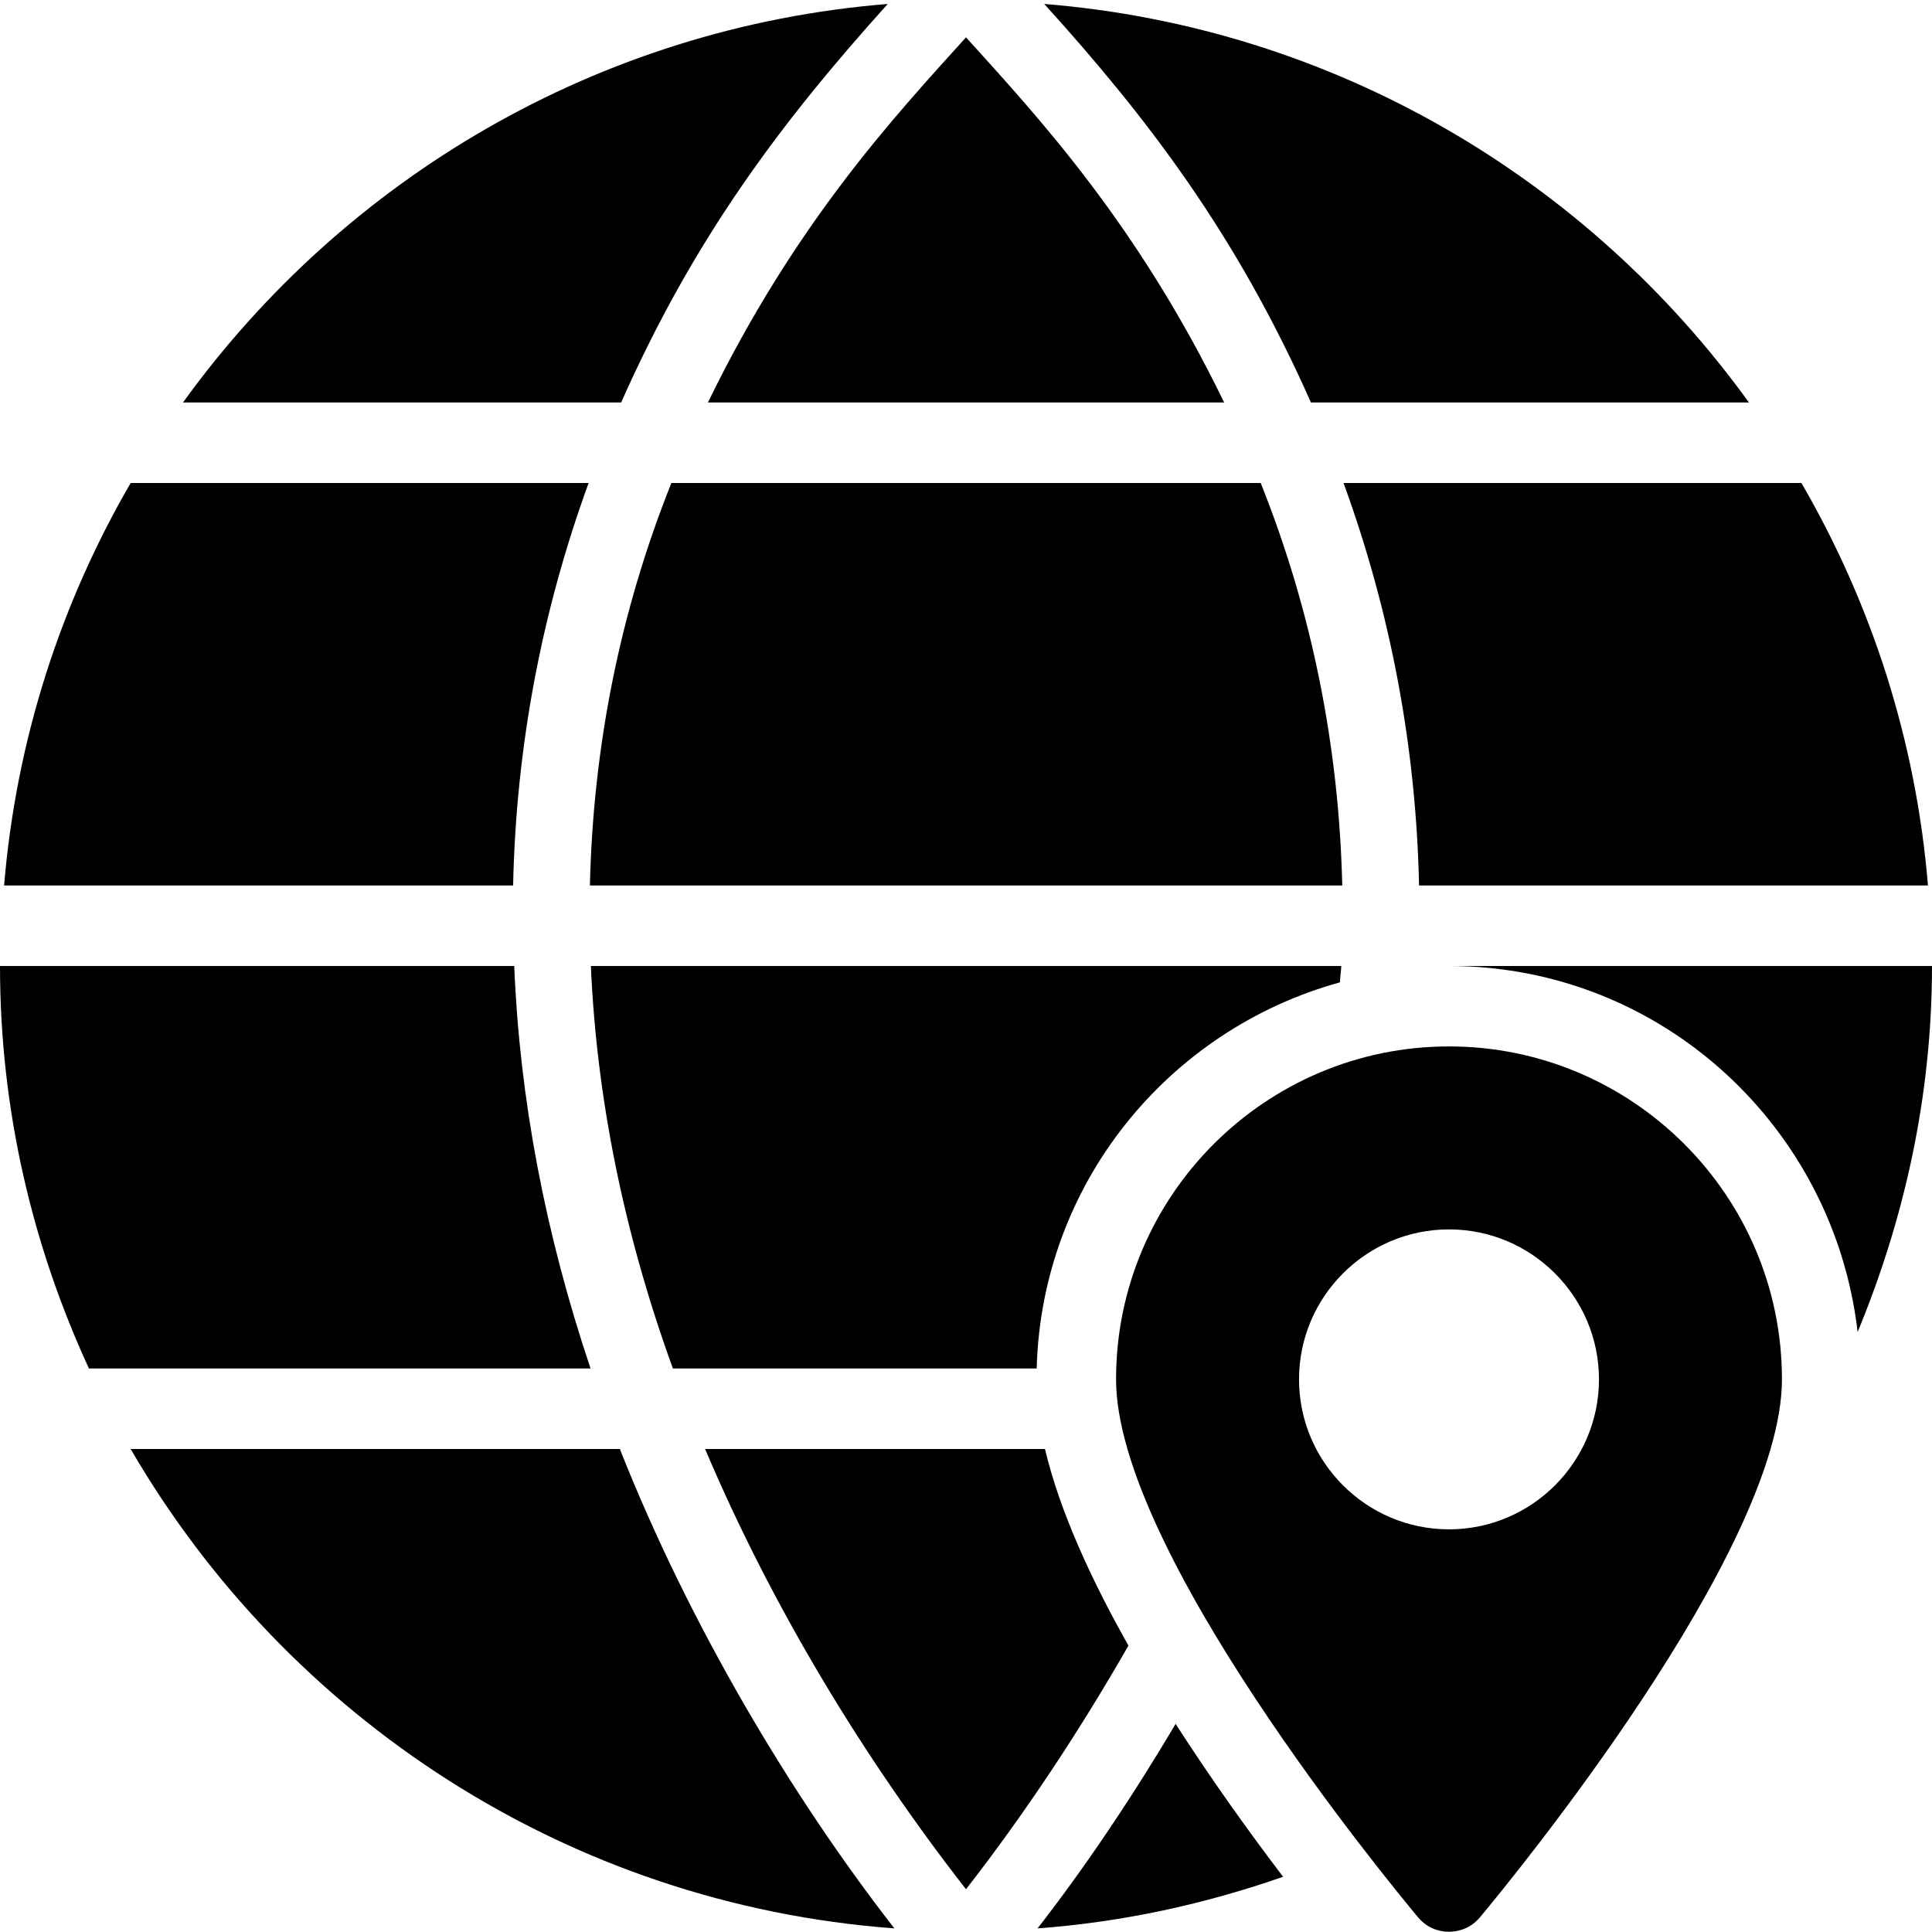 <?xml version="1.0" encoding="utf-8"?>
<!-- Generator: Adobe Illustrator 19.2.1, SVG Export Plug-In . SVG Version: 6.00 Build 0)  -->
<svg version="1.1" xmlns="http://www.w3.org/2000/svg" xmlns:xlink="http://www.w3.org/1999/xlink" x="0px" y="0px" width="24px"
	 height="24px" viewBox="0 0 24 24" enable-background="new 0 0 24 24" xml:space="preserve">
<g id="Filled_Icon">
	<g>
		<path d="M15.207,5C14.13,2.782,12.905,1.464,12,0.464c-0.904,1-2.126,2.315-3.206,4.536H15.207z"/>
		<path d="M6.388,12H0c0,1.785,0.402,3.476,1.105,5h6.231C6.771,15.318,6.455,13.646,6.388,12z"/>
		<path d="M16.285,5h5.441c-2.002-2.774-5.152-4.66-8.754-4.951C14.248,1.459,15.354,2.899,16.285,5z"/>
		<path d="M7.7,18H1.623c1.939,3.338,5.433,5.655,9.487,5.955C9.812,22.287,8.556,20.164,7.7,18z"/>
		<path d="M16.674,11c-0.041-1.717-0.371-3.393-1.013-5H8.34c-0.642,1.607-0.972,3.283-1.012,5H16.674z"/>
		<path d="M7.716,5c0.896-2.019,1.959-3.45,3.312-4.951C7.426,0.34,4.275,2.226,2.273,5H7.716z"/>
		<path d="M16.69,6c0.587,1.611,0.901,3.285,0.938,5h6.322c-0.15-1.811-0.705-3.506-1.572-5H16.69z"/>
		<path d="M0.051,11h6.323c0.037-1.715,0.351-3.389,0.938-5H1.623C0.756,7.494,0.201,9.189,0.051,11z"/>
		<path d="M14.604,21.415c-0.538,0.907-1.116,1.77-1.715,2.54c1.062-0.078,2.082-0.303,3.05-0.641
			C15.526,22.771,15.055,22.117,14.604,21.415z"/>
		<path d="M12.981,18H8.759c0.833,1.966,1.971,3.84,3.241,5.469c0.731-0.939,1.408-1.961,2.018-3.027
			C13.549,19.611,13.163,18.766,12.981,18z"/>
		<path d="M16.645,12.203c0.003-0.067,0.014-0.136,0.017-0.203H7.34c0.072,1.641,0.407,3.312,1.019,5h4.519
			C12.939,14.701,14.515,12.791,16.645,12.203z"/>
		<path d="M18.01,12c2.626,0.005,4.771,1.997,5.066,4.546C23.658,15.141,24,13.612,24,12H18.01z"/>
		<path d="M18,12.999c-2.28,0-4.136,1.856-4.136,4.136c0,2.127,3.368,6.223,3.752,6.683c0.198,0.239,0.569,0.239,0.768,0
			c0.384-0.46,3.752-4.556,3.752-6.683C22.136,14.854,20.28,12.999,18,12.999z M18,18.998c-1.027,0-1.863-0.836-1.863-1.863
			c0-1.027,0.836-1.863,1.863-1.863s1.863,0.836,1.863,1.863C19.863,18.162,19.027,18.998,18,18.998z"/>
	</g>
</g>
<g id="Invisible_Shape">
	<rect fill="none" width="24" height="24"/>
</g>
</svg>
